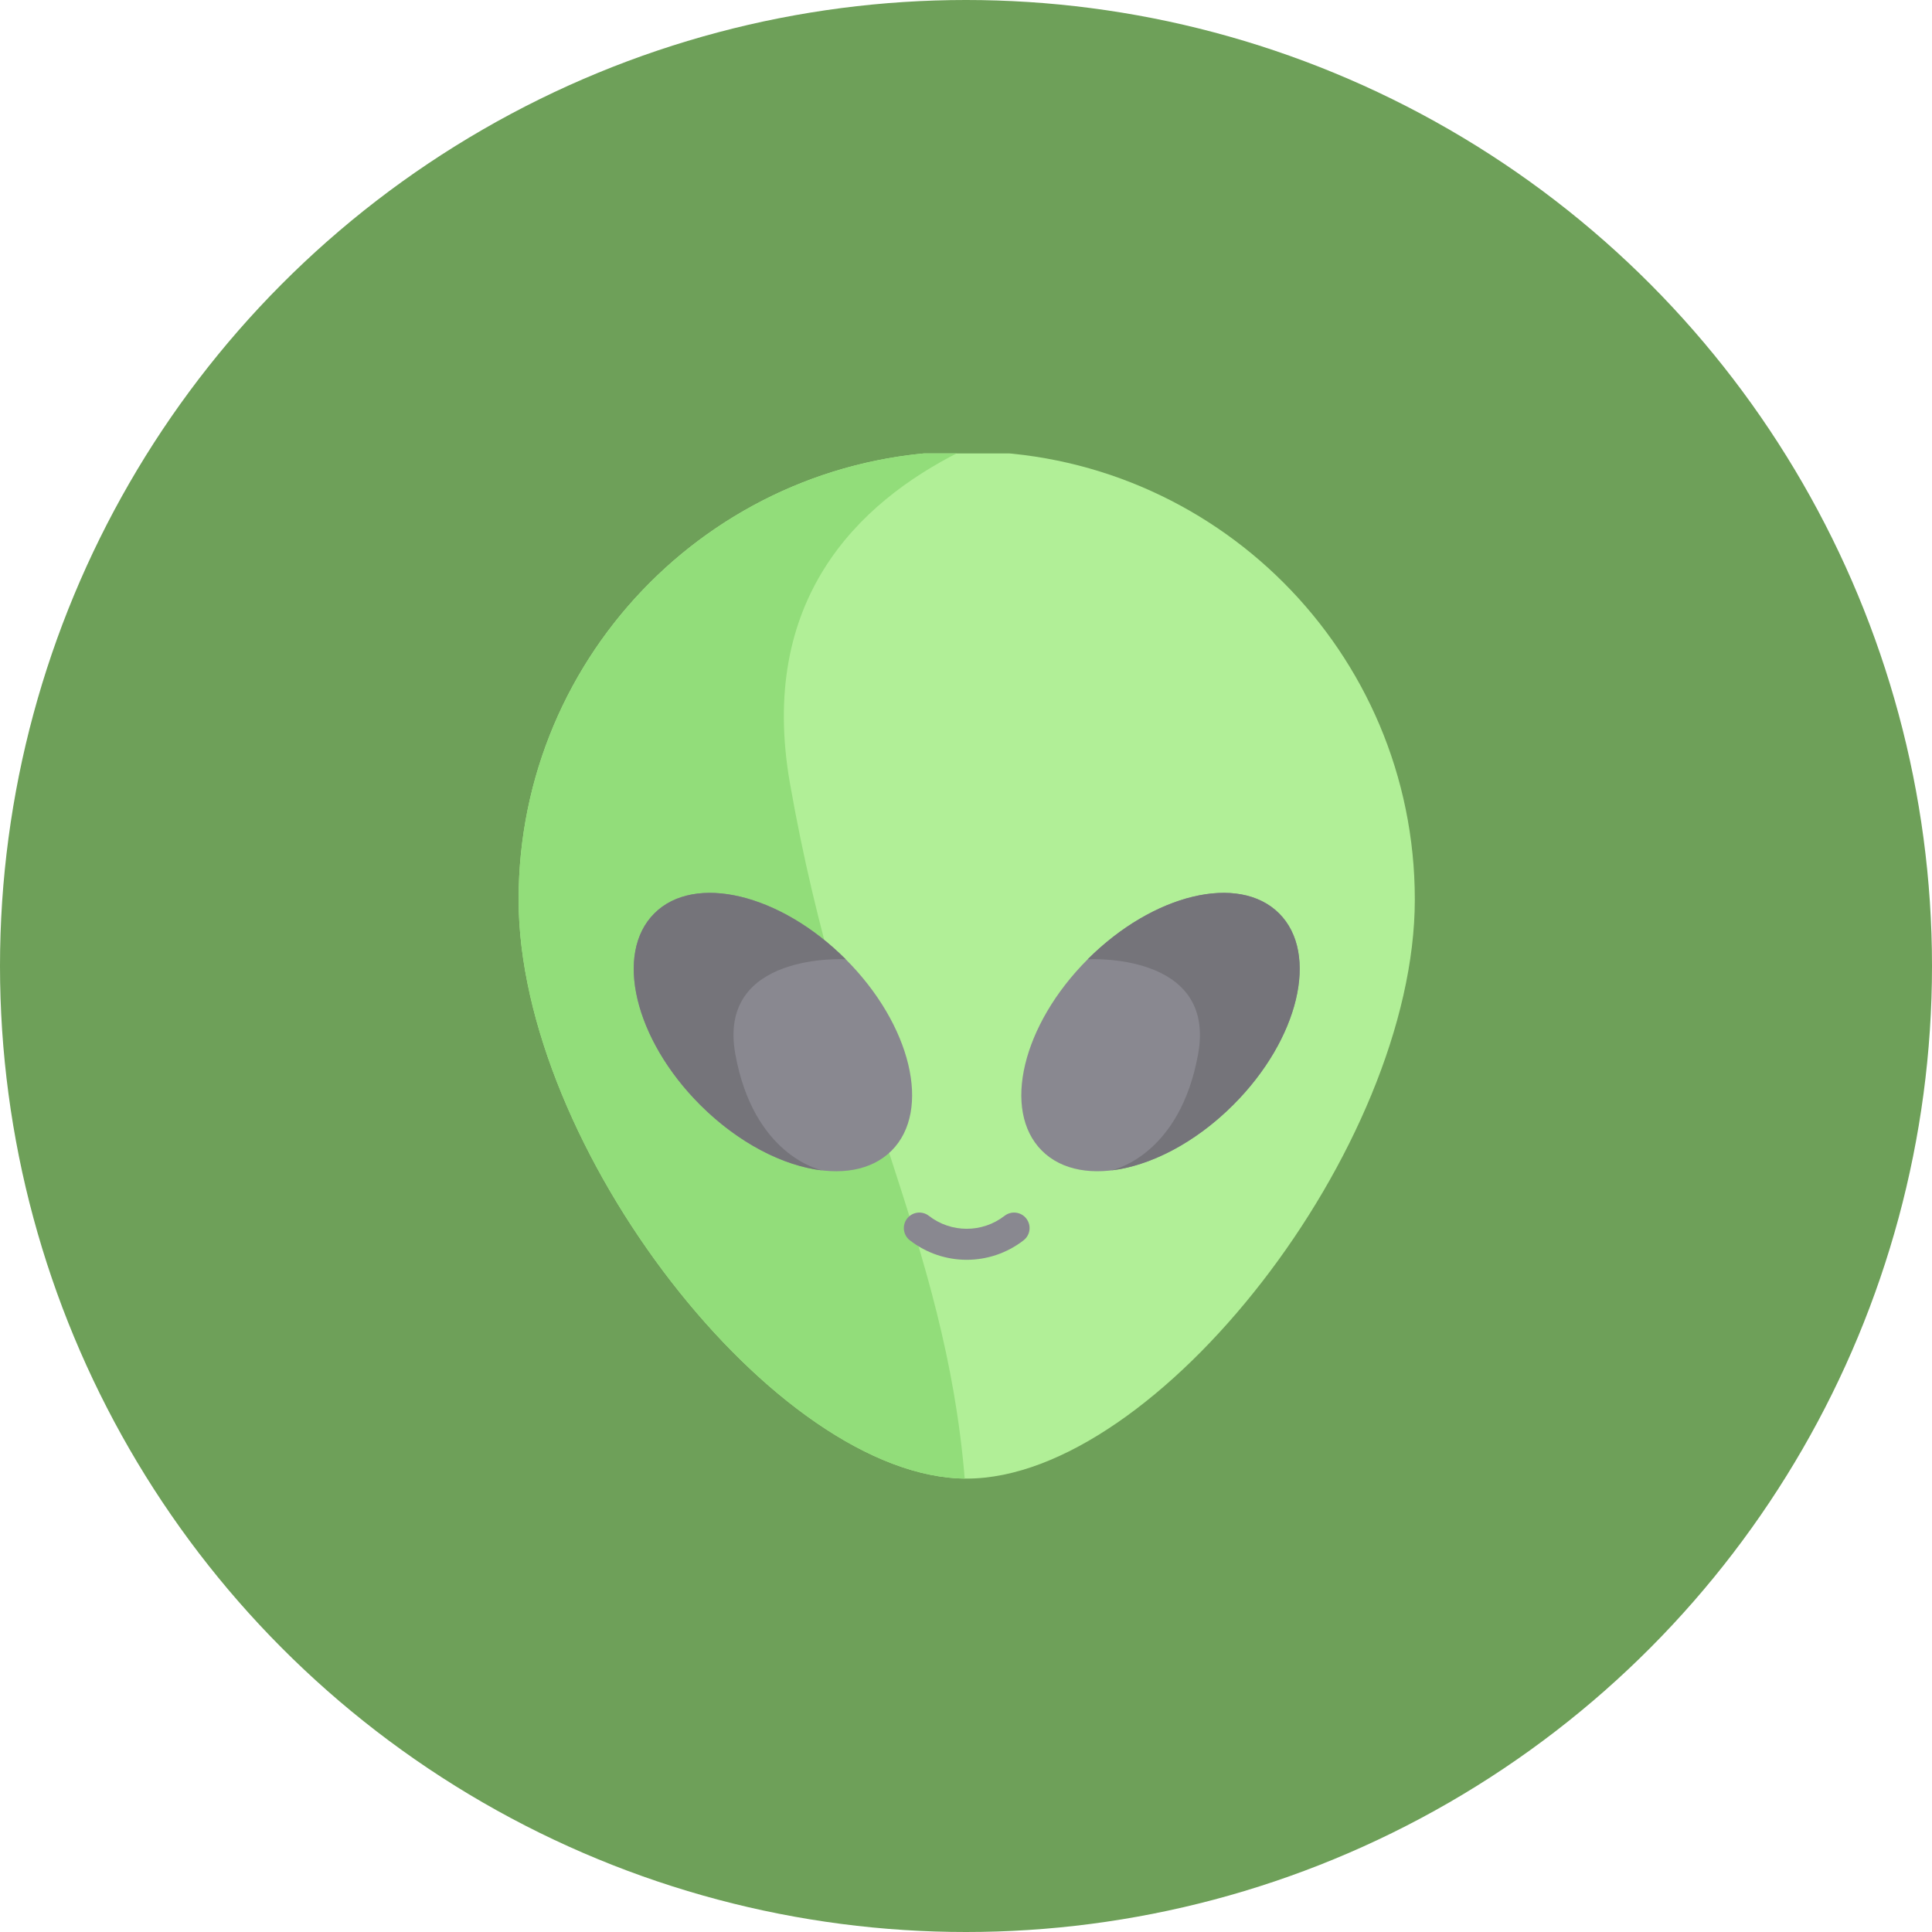 <svg width="963" height="963" viewBox="0 0 963 963" fill="none" xmlns="http://www.w3.org/2000/svg">
<circle cx="481.5" cy="481.5" r="481.5" fill="#6EA059"/>
<g clip-path="url(#clip0)">
<path d="M705.212 448.355C705.212 571.711 576.638 737 481.856 737C387.075 737 258.501 571.711 258.501 448.355C258.501 325 358.501 225 481.856 225C605.212 225 705.212 325 705.212 448.355V448.355Z" fill="#B1EF97"/>
<path d="M478.759 225.02C356.849 226.699 258.501 326.047 258.501 448.355C258.501 571.277 386.173 735.84 480.856 736.992C471.103 618.465 420.278 541.336 393.778 390.637C377.763 299.559 427.091 250.844 478.759 225.02V225.02Z" fill="#92DD7A"/>
<path d="M614.727 550.695C647.384 518.043 657.614 475.328 637.579 455.293C617.544 435.254 574.829 445.484 542.173 478.14C509.517 510.797 499.286 553.512 519.321 573.547C539.36 593.582 582.071 583.351 614.727 550.695Z" fill="#898890"/>
<path d="M348.985 550.703C381.642 583.359 424.357 593.59 444.392 573.551C464.427 553.516 454.196 510.801 421.544 478.148C388.888 445.492 346.173 435.262 326.138 455.297C306.103 475.332 316.333 518.047 348.985 550.703Z" fill="#898890"/>
<path d="M481.857 627.941C471.857 627.941 461.857 624.703 453.513 618.23C450.138 615.617 449.528 610.762 452.142 607.391C454.755 604.019 459.61 603.406 462.982 606.019C474.095 614.641 489.614 614.641 500.728 606.019C504.099 603.406 508.954 604.019 511.567 607.391C514.185 610.762 513.571 615.617 510.2 618.23C501.857 624.703 491.857 627.941 481.857 627.941Z" fill="#898890"/>
<path d="M326.134 455.297C306.099 475.332 316.329 518.047 348.982 550.703C368.067 569.785 390.579 581.207 409.997 583.41C407.794 582.945 375.528 575.281 366.513 525.41C357.29 474.371 421.54 478.145 421.54 478.145C388.884 445.492 346.169 435.262 326.134 455.297V455.297Z" fill="#75747A"/>
<path d="M637.579 455.297C657.614 475.332 647.384 518.047 614.728 550.703C595.646 569.785 573.138 581.207 553.716 583.41C555.919 582.945 588.185 575.281 597.196 525.41C606.423 474.371 542.173 478.145 542.173 478.145C574.829 445.492 617.544 435.262 637.579 455.297V455.297Z" fill="#75747A"/>
</g>
<defs>
<clipPath id="clip0">
<rect width="511" height="512" fill="white" transform="translate(226.001 226)"/>
</clipPath>
</defs>
</svg>
